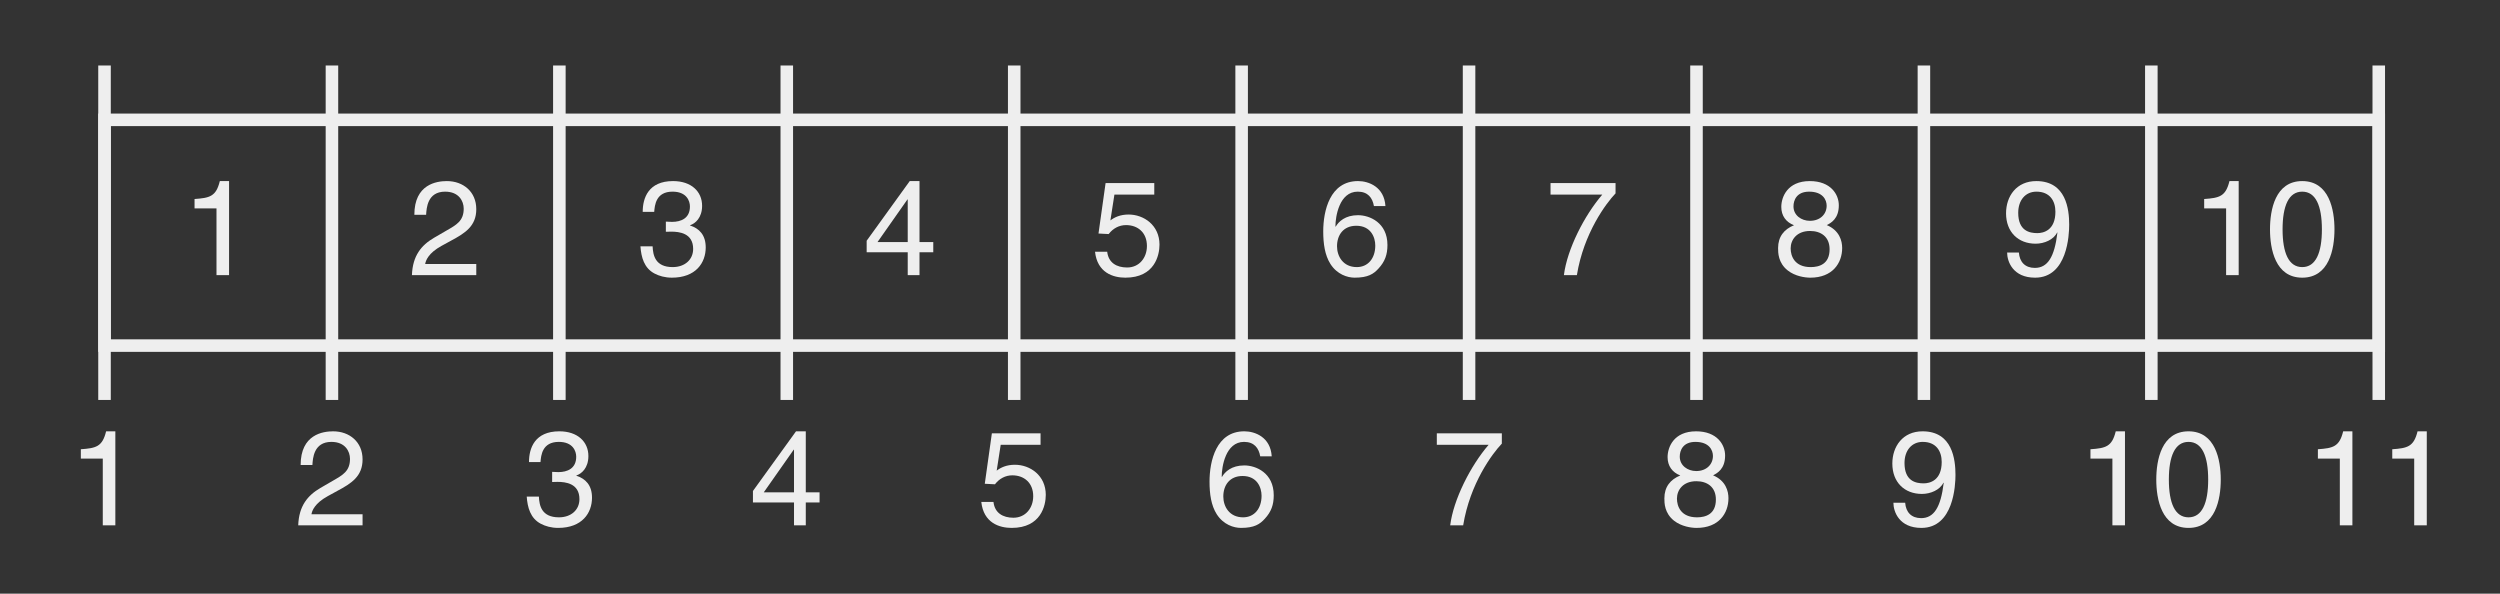 <?xml version="1.0" encoding="utf-8"?>
<!-- Generator: Adobe Illustrator 13.0.2, SVG Export Plug-In  -->
<!DOCTYPE svg PUBLIC "-//W3C//DTD SVG 1.0//EN" "http://www.w3.org/TR/2001/REC-SVG-20010904/DTD/svg10.dtd">
<svg version="1.0"
	 xmlns="http://www.w3.org/2000/svg" xmlns:xlink="http://www.w3.org/1999/xlink" xmlns:a="http://ns.adobe.com/AdobeSVGViewerExtensions/3.0/"
	 x="0px" y="0px" width="598px" height="142px" viewBox="-19.336 -15.666 598 142" enable-background="new -19.336 -15.666 598 142"
	 xml:space="preserve">
<rect x="-19.336" y="-15.666" width="598" height="142" fill="#333333" stroke="none"/>
<defs>
</defs>
<rect x="5.664" y="13" fill="none" stroke="#EEEEEE" stroke-width="3" width="544" height="54"/>
<line fill="#EEEEEE" stroke="#EEEEEE" stroke-width="3" x1="5.664" y1="0" x2="5.664" y2="80.001"/>
<line fill="#EEEEEE" stroke="#EEEEEE" stroke-width="3" x1="60.064" y1="0" x2="60.064" y2="80.001"/>
<line fill="#EEEEEE" stroke="#EEEEEE" stroke-width="3" x1="114.464" y1="0" x2="114.464" y2="80.001"/>
<line fill="#EEEEEE" stroke="#EEEEEE" stroke-width="3" x1="168.864" y1="0" x2="168.864" y2="80.001"/>
<line fill="#EEEEEE" stroke="#EEEEEE" stroke-width="3" x1="223.264" y1="0" x2="223.264" y2="80.001"/>
<line fill="#EEEEEE" stroke="#EEEEEE" stroke-width="3" x1="277.664" y1="0" x2="277.664" y2="80.001"/>
<line fill="#EEEEEE" stroke="#EEEEEE" stroke-width="3" x1="332.064" y1="0" x2="332.064" y2="80.001"/>
<line fill="#EEEEEE" stroke="#EEEEEE" stroke-width="3" x1="386.465" y1="0" x2="386.465" y2="80.001"/>
<line fill="#EEEEEE" stroke="#EEEEEE" stroke-width="3" x1="440.864" y1="0" x2="440.864" y2="80.001"/>
<line fill="#EEEEEE" stroke="#EEEEEE" stroke-width="3" x1="495.264" y1="0" x2="495.264" y2="80.001"/>
<line fill="#EEEEEE" stroke="#EEEEEE" stroke-width="3" x1="549.664" y1="0" x2="549.664" y2="80.001"/>
<path style="fill:#EEEEEE;" d="M8.255,110H5.248V94.033H0v-2.24c3.647-0.256,5.151-0.607,6.047-4.287h2.208V110z"/>
<path style="fill:#EEEEEE;" d="M52.576,95.569c0-7.328,5.344-8.063,7.775-8.063c3.904,0,7.04,2.527,7.04,6.72c0,4.031-2.656,5.728-6.016,7.519l-2.335,1.28
	c-3.072,1.696-3.744,3.456-3.872,4.319h12.223V110H52c0.16-4.672,2.272-7.167,5.279-8.928l2.976-1.728
	c2.4-1.376,4.127-2.304,4.127-5.248c0-1.791-1.152-4.063-4.447-4.063c-4.256,0-4.448,3.968-4.544,5.536H52.576z"/>
<path style="fill:#EEEEEE;" d="M112.735,97.201c0.48,0.032,0.992,0.063,1.472,0.063c2.176,0,4.288-0.863,4.288-3.68c0-1.344-0.8-3.552-4.16-3.552
	c-4,0-4.256,3.264-4.384,4.832H107.2c0-3.296,1.344-7.359,7.264-7.359c4.352,0,6.943,2.495,6.943,5.919
	c0,2.88-1.664,4.256-2.88,4.64v0.064c2.176,0.704,3.744,2.24,3.744,5.248c0,3.68-2.368,7.231-8.095,7.231
	c-1.664,0-3.072-0.416-4.16-0.992c-2.496-1.313-3.168-3.904-3.36-6.496h2.912c0.096,2.112,0.608,4.96,4.8,4.96
	c2.88,0,4.896-1.76,4.896-4.352c0-3.775-3.328-4.128-5.248-4.128c-0.416,0-0.864,0.032-1.28,0.032V97.201z"/>
<path style="fill:#EEEEEE;" d="M173.407,104.528V110h-2.816v-5.472h-9.823v-2.752l10.303-14.271h2.336v14.591h3.296v2.432H173.407z M163.359,102.097h7.231
	V91.89h-0.064L163.359,102.097z"/>
<path style="fill:#EEEEEE;" d="M219.071,96.913c0.96-0.736,2.336-1.408,4.352-1.408c3.648,0,7.392,2.56,7.392,7.199c0,2.496-1.12,7.904-8.159,7.904
	c-2.944,0-6.72-1.185-7.264-6.208h2.912c0.288,2.624,2.24,3.775,4.768,3.775c2.912,0,4.735-2.336,4.735-5.151
	c0-3.231-2.208-4.991-4.992-4.991c-1.632,0-3.104,0.768-4.16,2.144l-2.432-0.128l1.696-12.063h11.647v2.752h-9.535L219.071,96.913z"
	/>
<path style="fill:#EEEEEE;" d="M282.111,93.489c-0.352-1.984-1.44-3.456-3.872-3.456c-4.416,0-5.343,5.952-5.343,8.319l0.064,0.064
	c0.704-1.216,2.271-2.752,5.343-2.752c2.752,0,7.04,1.76,7.04,7.136c0,2.304-0.608,3.968-2.144,5.631
	c-1.184,1.313-2.528,2.177-5.696,2.177c-1.728,0-4.192-0.769-5.792-3.265c-1.344-2.111-1.728-4.863-1.728-7.807
	c0-4.928,1.6-12.031,8.319-12.031c2.592,0,6.271,1.407,6.56,5.983H282.111z M278.015,108.08c2.688,0,4.416-2.111,4.416-5.151
	c0-1.984-1.056-4.736-4.544-4.736c-3.104,0-4.607,2.24-4.607,4.896C273.279,105.488,274.719,108.08,278.015,108.08z"/>
<path style="fill:#EEEEEE;" d="M324.352,87.985h15.551v2.464c-2.24,2.336-7.615,9.504-9.248,19.551h-3.104c0.769-6.176,4.864-14.239,9.184-19.263h-12.383
	V87.985z"/>
<path style="fill:#EEEEEE;" d="M390.431,98.033c3.04,1.279,3.68,3.775,3.68,5.472c0,3.615-2.304,7.104-7.616,7.104c-1.248,0-3.615-0.32-5.407-1.729
	c-2.304-1.823-2.304-4.256-2.304-5.344c0-2.752,1.439-4.512,3.808-5.472c-1.919-0.735-3.04-2.271-3.04-4.383
	c0-2.336,1.44-6.176,6.816-6.176c4.991,0,6.943,3.168,6.943,5.791C393.311,96.529,391.422,97.521,390.431,98.033z M381.791,103.601
	c0,1.792,0.896,4.479,4.8,4.479c2.048,0,4.512-0.736,4.512-4.256c0-3.04-2.112-4.384-4.672-4.384
	C383.264,99.44,381.791,101.521,381.791,103.601z M390.398,93.394c0-1.376-0.896-3.36-4.191-3.36c-3.008,0-3.744,2.08-3.744,3.52
	c0,2.145,1.889,3.456,3.936,3.456C388.83,97.009,390.398,95.441,390.398,93.394z"/>
<path style="fill:#EEEEEE;" d="M433.311,95.217c0-4.096,2.496-7.711,7.232-7.711c7.167,0,7.871,6.783,7.871,10.431c0,2.4-0.416,12.672-8.159,12.672
	c-5.28,0-6.688-3.84-6.688-6.016h2.815c0.16,2.271,1.504,3.68,3.809,3.68c3.071,0,4.703-2.592,5.406-8.416l-0.063-0.063
	c-0.832,1.728-3.071,2.688-5.151,2.688C436.223,102.48,433.311,99.696,433.311,95.217z M445.118,94.833c0-2.56-1.312-4.8-4.544-4.8
	c-2.623,0-4.352,2.048-4.352,5.056c0,4.32,2.688,4.864,4.576,4.864C442.271,99.953,445.118,99.281,445.118,94.833z"/>
<path style="fill:#EEEEEE;" d="M488.959,110h-3.008V94.033h-5.248v-2.24c3.647-0.256,5.151-0.607,6.047-4.287h2.209V110z"/>
<path style="fill:#EEEEEE;" d="M504.158,110.608c-6.463,0-7.711-6.88-7.711-11.552s1.248-11.551,7.711-11.551c6.464,0,7.712,6.879,7.712,11.551
	S510.622,110.608,504.158,110.608z M504.158,90.033c-3.231,0-4.703,3.392-4.703,9.023s1.472,9.023,4.703,9.023
	c3.232,0,4.704-3.392,4.704-9.023S507.391,90.033,504.158,90.033z"/>
<path style="fill:#EEEEEE;" d="M543.358,110h-3.008V94.033h-5.247v-2.24c3.646-0.256,5.15-0.607,6.047-4.287h2.208V110z"/>
<path style="fill:#EEEEEE;" d="M561.15,110h-3.008V94.033h-5.248v-2.24c3.648-0.256,5.152-0.607,6.048-4.287h2.208V110z"/>
<path style="fill:#EEEEEE;" d="M35.456,50.144h-3.008V34.177H27.2v-2.24c3.647-0.256,5.151-0.607,6.047-4.287h2.208V50.144z"/>
<path style="fill:#EEEEEE;" d="M79.776,35.713c0-7.328,5.344-8.063,7.775-8.063c3.904,0,7.04,2.527,7.04,6.72c0,4.031-2.656,5.728-6.016,7.519l-2.335,1.28
	c-3.072,1.696-3.744,3.456-3.872,4.319h12.223v2.656H79.2c0.16-4.672,2.272-7.167,5.279-8.928l2.976-1.728
	c2.4-1.376,4.127-2.304,4.127-5.248c0-1.791-1.152-4.063-4.447-4.063c-4.256,0-4.448,3.968-4.544,5.536H79.776z"/>
<path style="fill:#EEEEEE;" d="M139.936,37.345c0.48,0.032,0.992,0.063,1.472,0.063c2.176,0,4.288-0.863,4.288-3.68c0-1.344-0.8-3.552-4.16-3.552
	c-4,0-4.256,3.264-4.384,4.832H134.4c0-3.296,1.344-7.359,7.264-7.359c4.352,0,6.943,2.495,6.943,5.919
	c0,2.88-1.664,4.256-2.88,4.64v0.064c2.176,0.704,3.744,2.24,3.744,5.248c0,3.68-2.368,7.231-8.095,7.231
	c-1.664,0-3.072-0.416-4.16-0.992c-2.496-1.313-3.168-3.904-3.36-6.496h2.912c0.096,2.112,0.608,4.96,4.8,4.96
	c2.88,0,4.896-1.76,4.896-4.352c0-3.775-3.328-4.128-5.248-4.128c-0.416,0-0.864,0.032-1.28,0.032V37.345z"/>
<path style="fill:#EEEEEE;" d="M200.607,44.672v5.472h-2.816v-5.472h-9.823V41.92l10.303-14.271h2.336v14.591h3.296v2.432H200.607z M190.56,42.241h7.231
	V32.034h-0.064L190.56,42.241z"/>
<path style="fill:#EEEEEE;" d="M246.271,37.057c0.96-0.736,2.336-1.408,4.352-1.408c3.648,0,7.392,2.56,7.392,7.199c0,2.496-1.12,7.904-8.159,7.904
	c-2.944,0-6.72-1.185-7.264-6.208h2.912c0.288,2.624,2.24,3.775,4.768,3.775c2.912,0,4.735-2.336,4.735-5.151
	c0-3.231-2.208-4.991-4.992-4.991c-1.632,0-3.104,0.768-4.16,2.144l-2.432-0.128l1.696-12.063h11.647v2.752h-9.535L246.271,37.057z"
	/>
<path style="fill:#EEEEEE;" d="M309.311,33.633c-0.352-1.984-1.439-3.456-3.872-3.456c-4.415,0-5.343,5.952-5.343,8.319l0.063,0.064
	c0.704-1.216,2.271-2.752,5.344-2.752c2.752,0,7.039,1.76,7.039,7.136c0,2.304-0.607,3.968-2.144,5.631
	c-1.184,1.313-2.527,2.177-5.695,2.177c-1.729,0-4.192-0.769-5.792-3.265c-1.344-2.111-1.728-4.863-1.728-7.807
	c0-4.928,1.6-12.031,8.319-12.031c2.592,0,6.271,1.407,6.56,5.983H309.311z M305.215,48.224c2.688,0,4.416-2.111,4.416-5.151
	c0-1.984-1.057-4.736-4.544-4.736c-3.104,0-4.607,2.24-4.607,4.896C300.479,45.632,301.919,48.224,305.215,48.224z"/>
<path style="fill:#EEEEEE;" d="M351.552,28.129h15.551v2.464c-2.24,2.336-7.616,9.504-9.248,19.551h-3.104c0.769-6.176,4.864-14.239,9.184-19.263h-12.383
	V28.129z"/>
<path style="fill:#EEEEEE;" d="M417.631,38.177c3.039,1.279,3.68,3.775,3.68,5.472c0,3.615-2.305,7.104-7.616,7.104c-1.248,0-3.615-0.32-5.407-1.729
	c-2.304-1.823-2.304-4.256-2.304-5.344c0-2.752,1.439-4.512,3.808-5.472c-1.92-0.735-3.04-2.271-3.04-4.383
	c0-2.336,1.44-6.176,6.815-6.176c4.992,0,6.943,3.168,6.943,5.791C420.51,36.673,418.622,37.665,417.631,38.177z M408.991,43.745
	c0,1.792,0.896,4.479,4.8,4.479c2.048,0,4.512-0.736,4.512-4.256c0-3.04-2.112-4.384-4.672-4.384
	C410.463,39.584,408.991,41.665,408.991,43.745z M417.599,33.538c0-1.376-0.896-3.36-4.192-3.36c-3.008,0-3.743,2.08-3.743,3.52
	c0,2.145,1.888,3.456,3.936,3.456C416.03,37.153,417.599,35.585,417.599,33.538z"/>
<path style="fill:#EEEEEE;" d="M460.511,35.361c0-4.096,2.496-7.711,7.231-7.711c7.168,0,7.872,6.783,7.872,10.431c0,2.4-0.416,12.672-8.159,12.672
	c-5.28,0-6.688-3.84-6.688-6.016h2.815c0.16,2.271,1.504,3.68,3.808,3.68c3.072,0,4.704-2.592,5.407-8.416l-0.063-0.063
	c-0.832,1.728-3.072,2.688-5.151,2.688C463.423,42.625,460.511,39.84,460.511,35.361z M472.318,34.977c0-2.56-1.312-4.8-4.544-4.8
	c-2.624,0-4.352,2.048-4.352,5.056c0,4.32,2.688,4.864,4.576,4.864C469.471,40.097,472.318,39.425,472.318,34.977z"/>
<path style="fill:#EEEEEE;" d="M516.158,50.144h-3.008V34.177h-5.247v-2.24c3.647-0.256,5.151-0.607,6.047-4.287h2.208V50.144z"/>
<path style="fill:#EEEEEE;" d="M531.358,50.752c-6.464,0-7.711-6.88-7.711-11.552s1.247-11.551,7.711-11.551s7.712,6.879,7.712,11.551
	S537.822,50.752,531.358,50.752z M531.358,30.177c-3.231,0-4.703,3.392-4.703,9.023s1.472,9.023,4.703,9.023
	s4.704-3.392,4.704-9.023S534.59,30.177,531.358,30.177z"/>
</svg>
